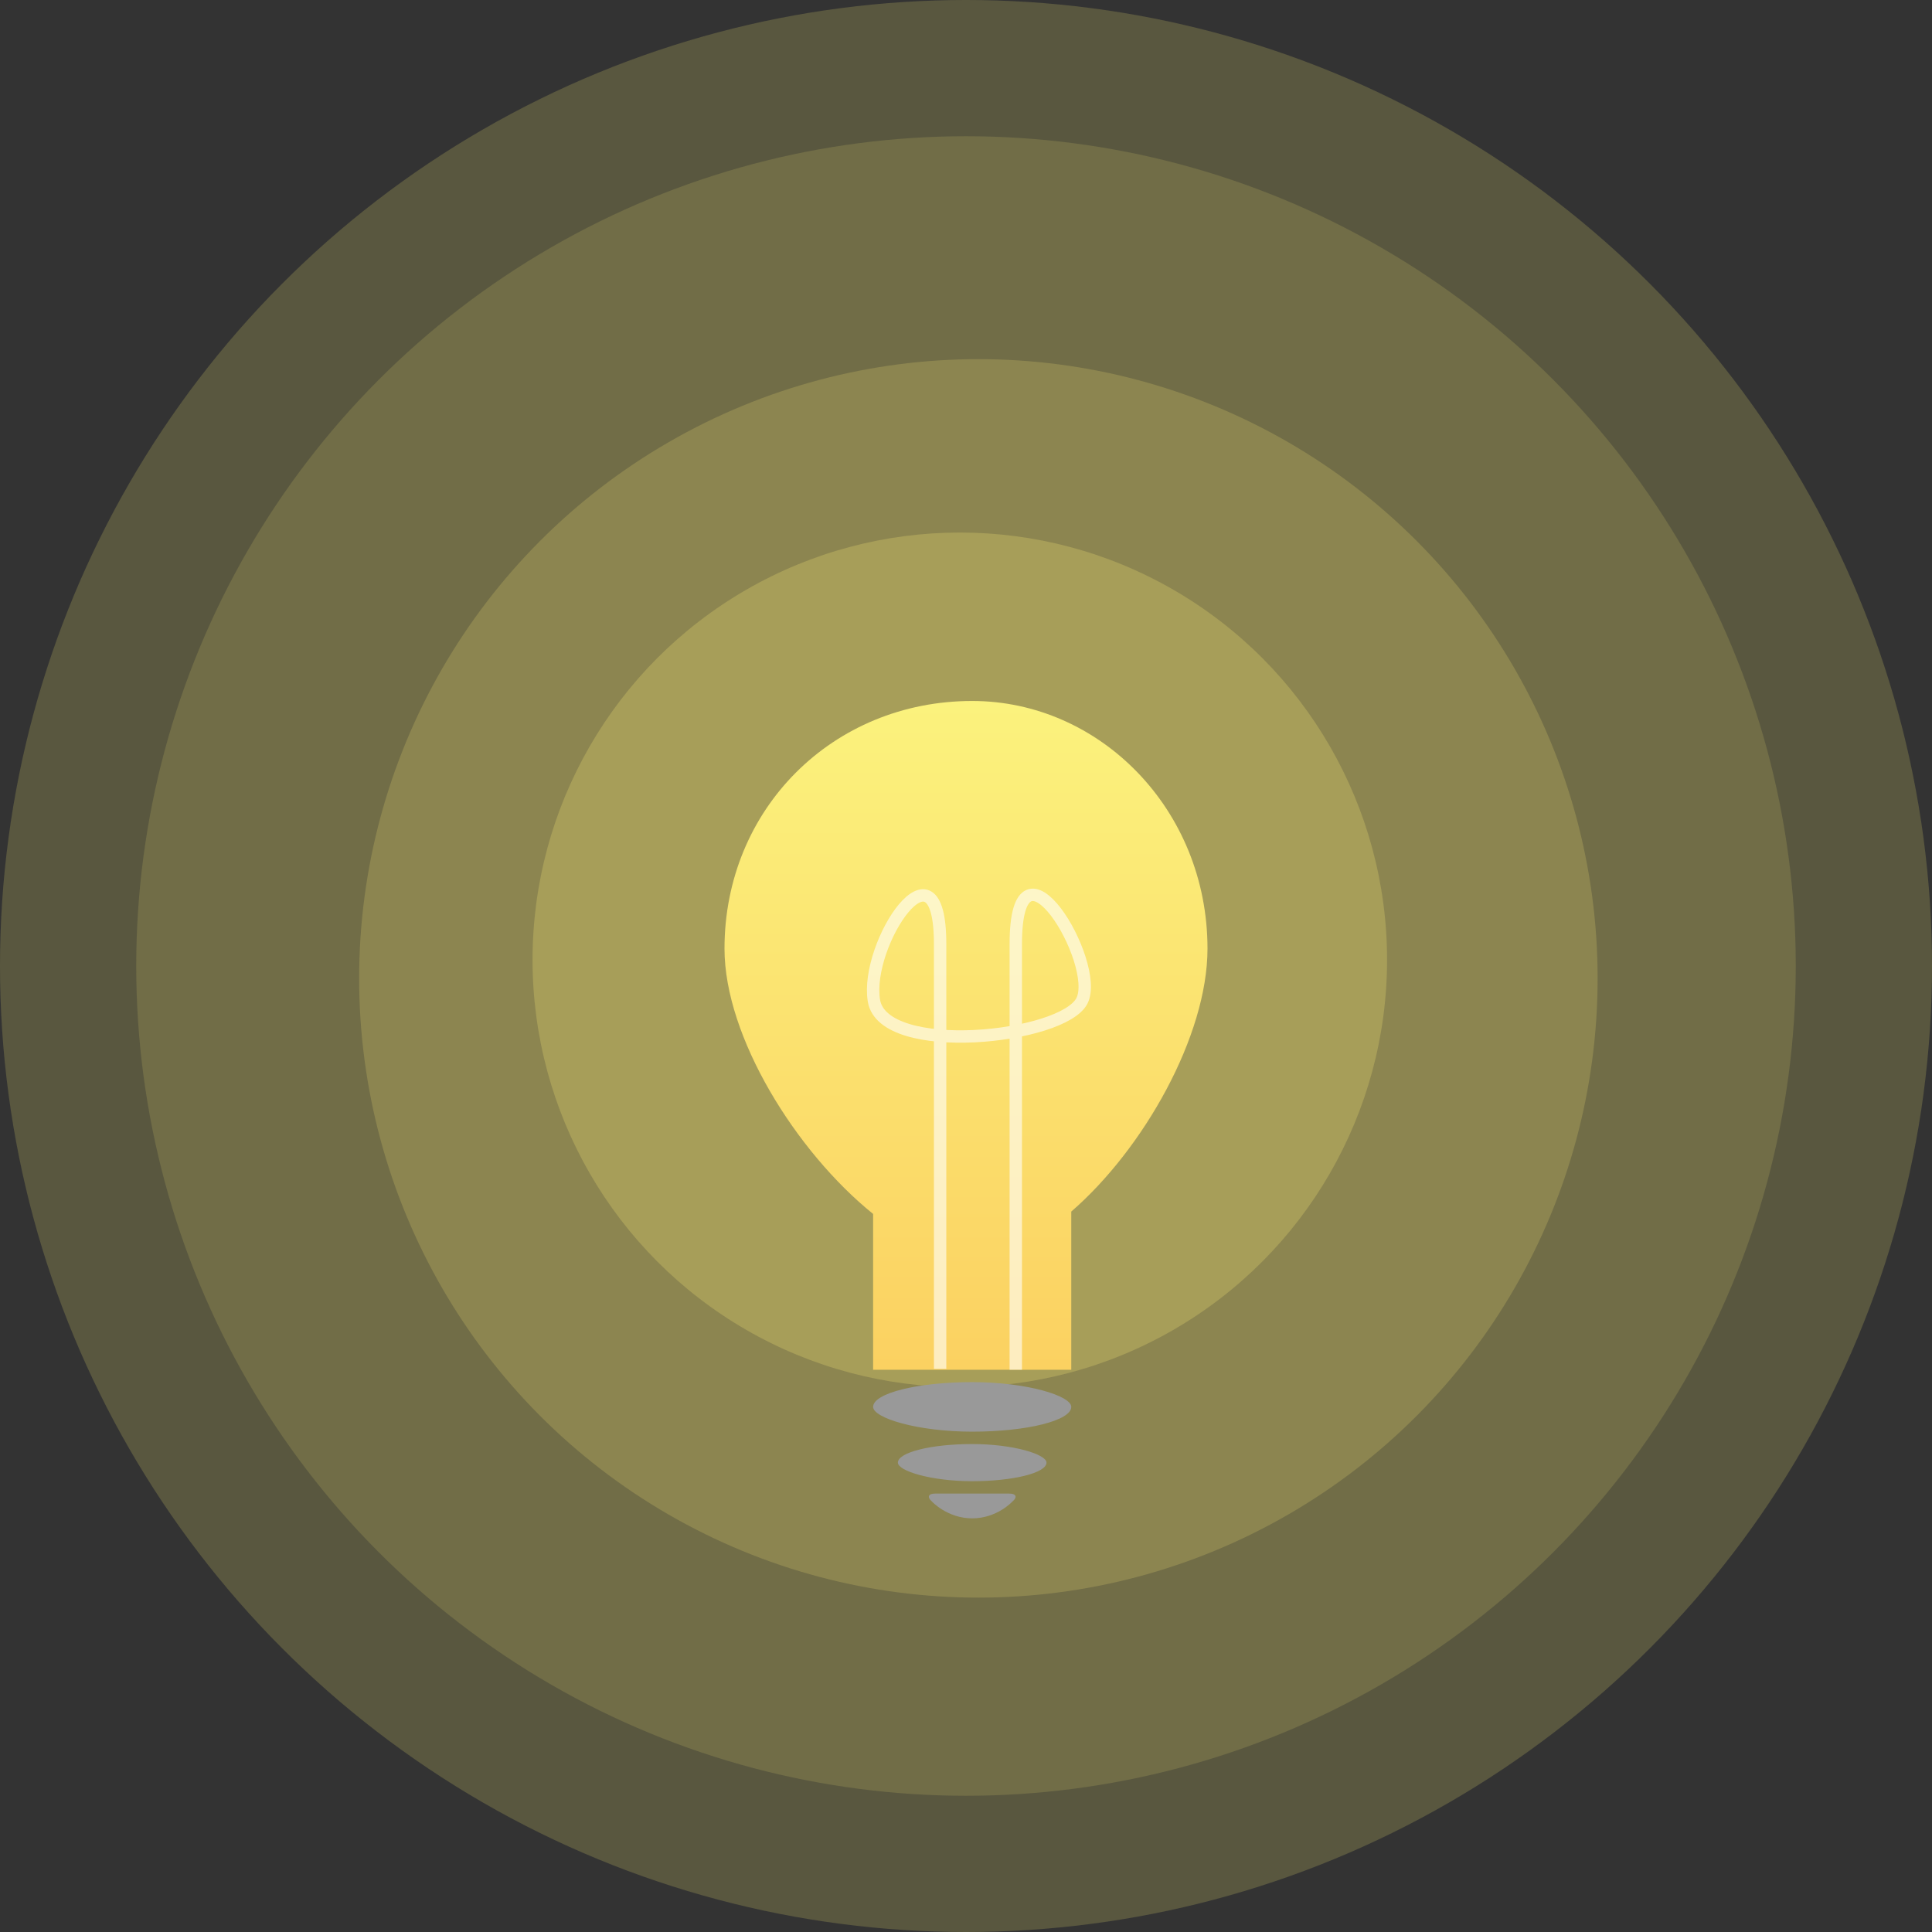 <svg width="156" height="156" viewBox="0 0 156 156" xmlns="http://www.w3.org/2000/svg"><rect x="0" y="0" width="156" height="156" fill="#333333" stroke="none"/><defs><linearGradient x1="50%" y1="100%" x2="50%" y2="0%" id="a"><stop stop-color="#FBD161" offset="0%"/><stop stop-color="#FBF27D" offset="100%"/></linearGradient></defs><g transform="translate(-20 -23)" fill="none" fill-rule="evenodd"><ellipse cx="100" cy="100.6" rx="100" ry="100"/><circle opacity=".147" fill="#FBF077" cx="98" cy="101" r="78"/><circle opacity=".05" fill="#FBF077" cx="98" cy="101" r="78"/><circle opacity=".15" fill="#FBE977" cx="98" cy="101" r="67"/><circle opacity=".2" fill="#FBE977" cx="99" cy="102" r="50"/><circle opacity=".25" fill="#FBE977" cx="97.5" cy="100.5" r="34.5"/><path d="M106.5 120.828c5.83-5.05 11-14.187 11-21.228 0-11.27-8.73-20-19-20-11.27 0-20 8.73-20 20 0 7.13 5.785 16.412 12 21.42v12.58h16v-12.772z" fill="url(#a)"/><rect fill="#999" x="90.5" y="134.6" width="16" height="4" rx="40"/><rect fill="#999" x="92.5" y="139.6" width="12" height="3" rx="40"/><path d="M95.253 144.244c-.416-.356-.3-.644.244-.644h6.006c.55 0 .673.295.23.655 0 0-1.233 1.345-3.233 1.345s-3.247-1.356-3.247-1.356z" fill="#999"/><path d="M95.91 133.528V99.22c0-9.162-6.108 0-5.344 4.583.764 4.58 15.272 3.054 16.8 0 1.526-3.055-5.346-14.508-5.346-4.582v34.38" stroke="#FFF" opacity=".6"/></g></svg>